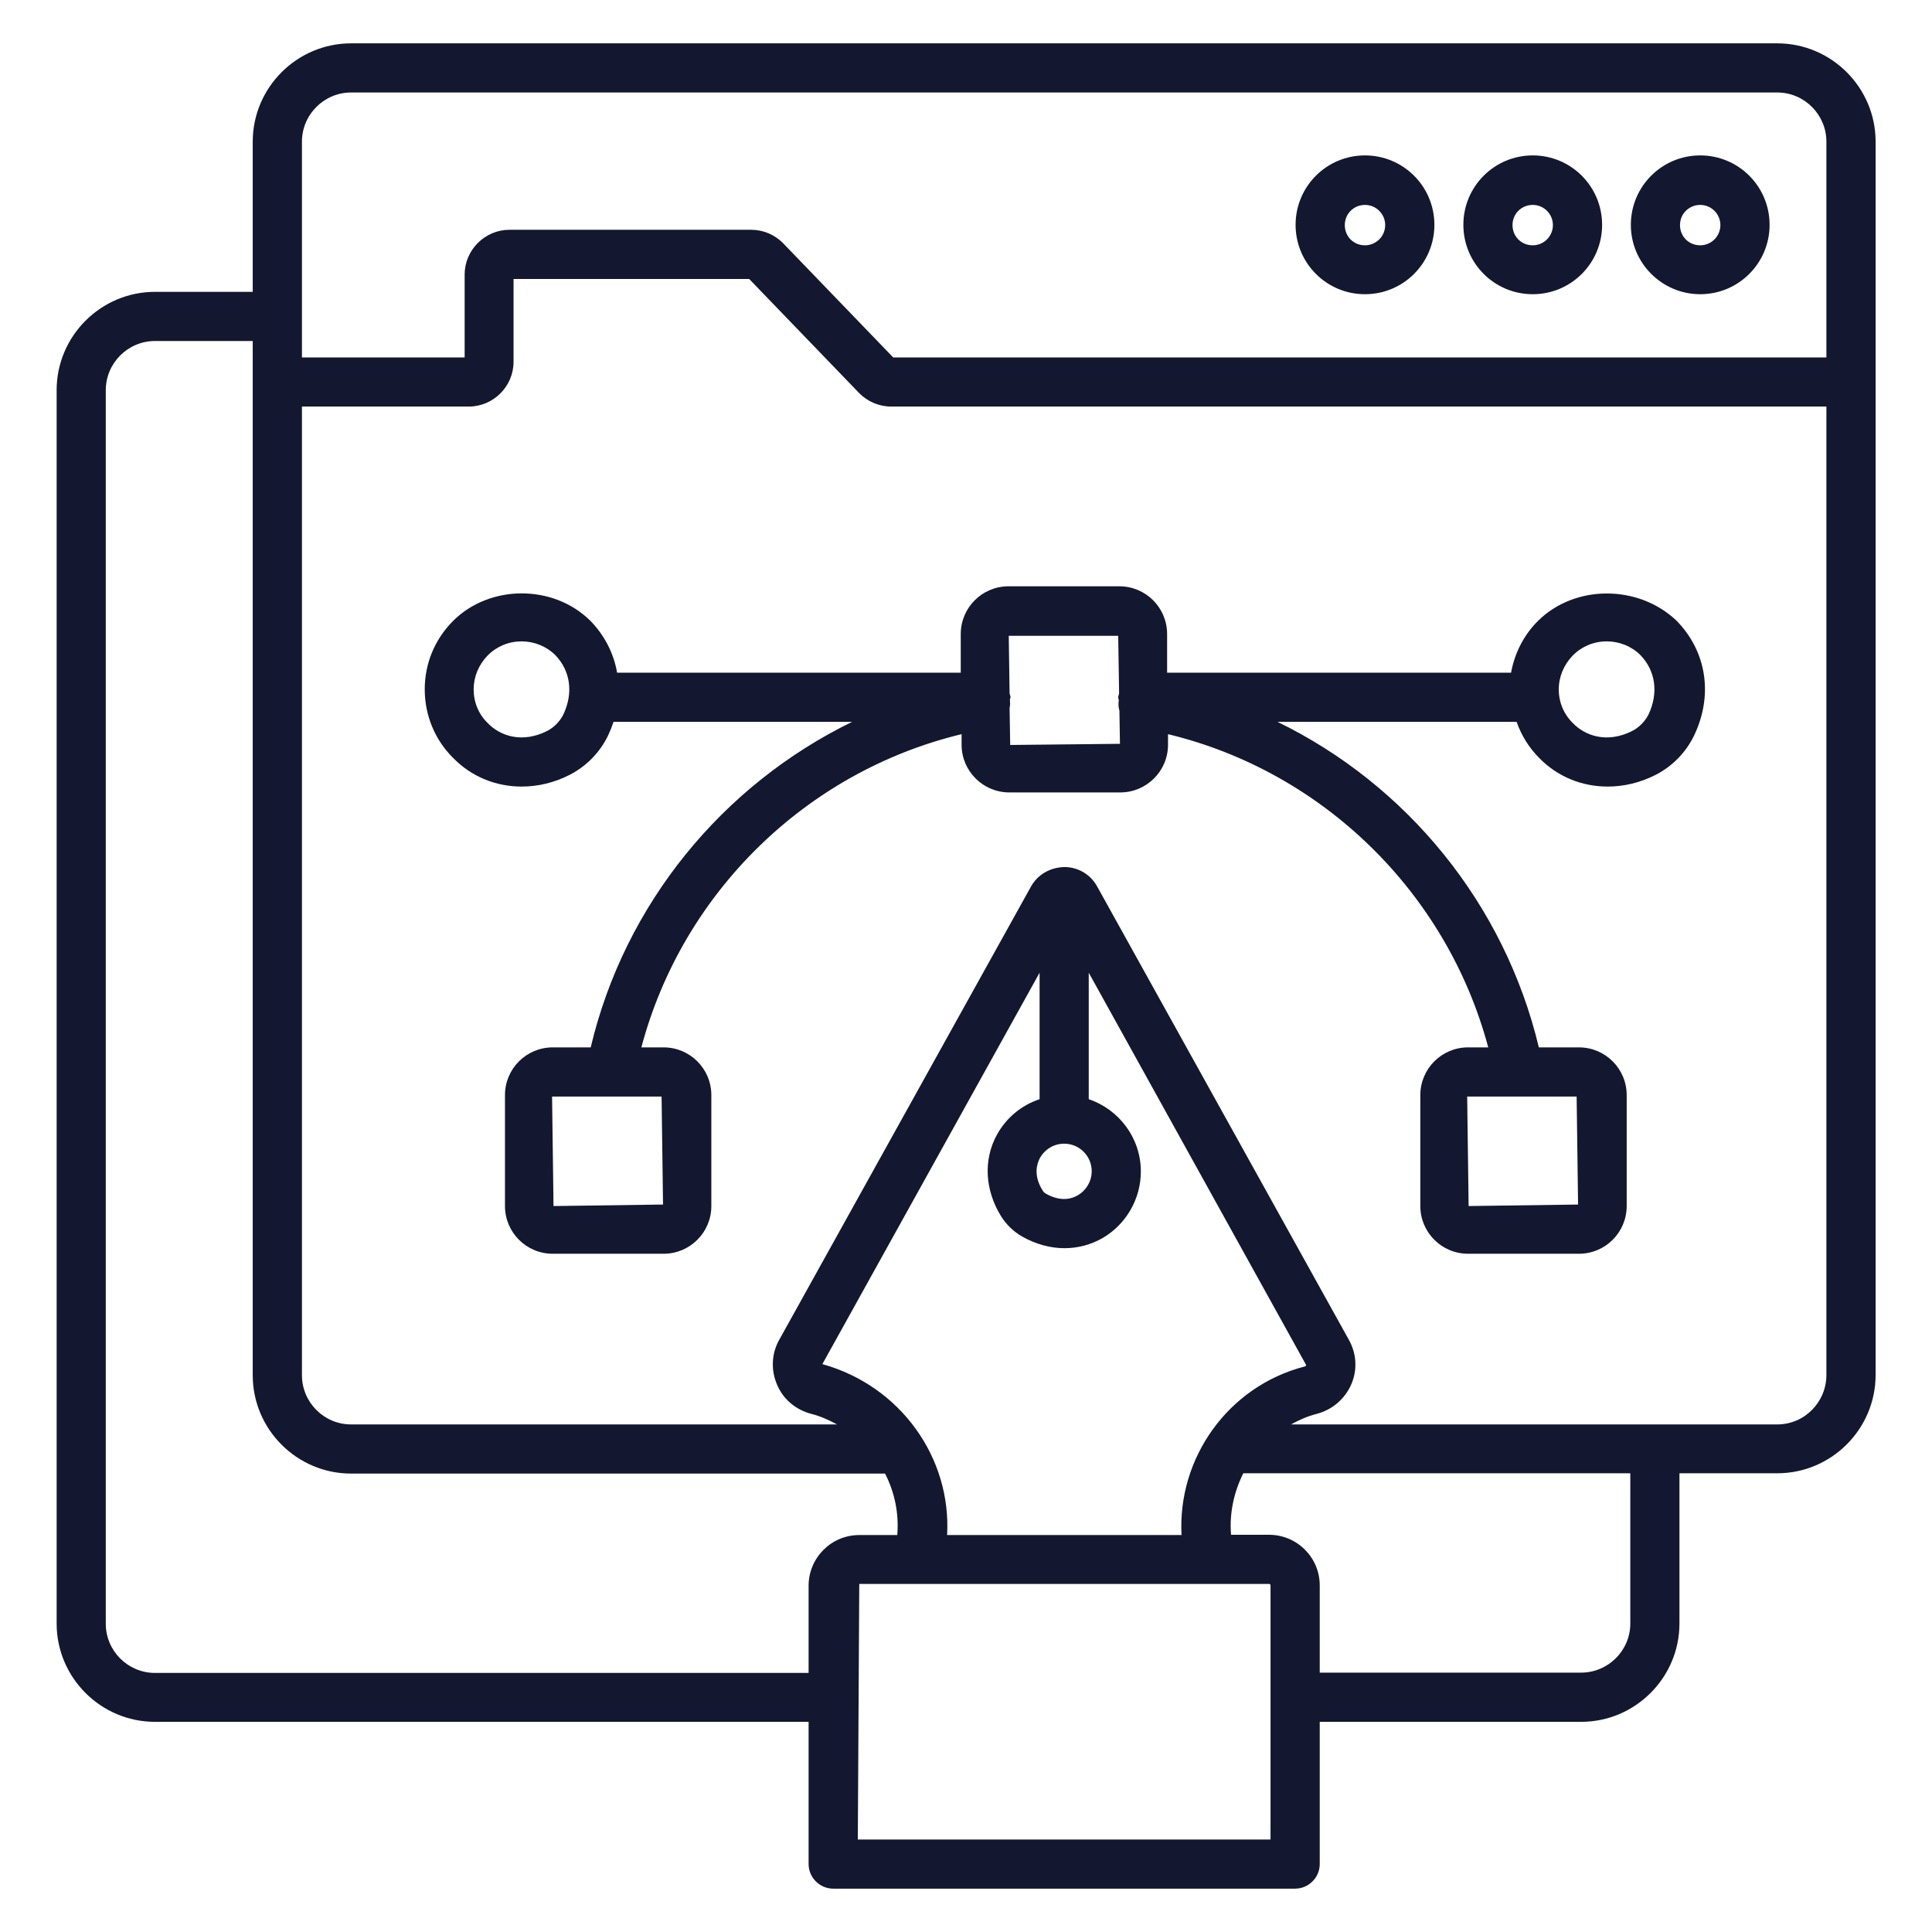 <svg width="32" height="32" viewBox="0 0 32 32" fill="none" xmlns="http://www.w3.org/2000/svg">
<g clip-path="url(#clip0_2_2025)">
<path d="M28.161 4.873C28.796 4.873 29.31 4.359 29.31 3.724C29.31 3.088 28.796 2.574 28.161 2.574C27.526 2.574 27.012 3.088 27.012 3.724C27.012 4.359 27.53 4.873 28.161 4.873ZM28.161 3.394C28.345 3.394 28.495 3.544 28.495 3.728C28.495 3.913 28.345 4.063 28.161 4.063C27.972 4.063 27.826 3.917 27.826 3.728C27.826 3.539 27.977 3.394 28.161 3.394Z" fill="#13172F"/>
<path d="M29.437 0.718H5.815C4.918 0.718 4.186 1.45 4.186 2.347V4.834H2.567C1.67 4.834 0.938 5.566 0.938 6.463V26.89C0.938 27.787 1.67 28.519 2.567 28.519H13.393V30.875C13.393 31.098 13.578 31.282 13.8 31.282H21.451C21.674 31.282 21.859 31.098 21.859 30.875V28.519H26.188C27.085 28.519 27.817 27.787 27.817 26.89V24.402H29.437C30.334 24.402 31.066 23.67 31.066 22.773V2.347C31.066 1.45 30.334 0.718 29.437 0.718ZM5.001 2.347C5.001 1.896 5.369 1.532 5.815 1.532H29.437C29.888 1.532 30.251 1.901 30.251 2.347V5.92H14.794L12.976 4.034C12.836 3.888 12.642 3.806 12.443 3.806H8.438C8.031 3.806 7.696 4.141 7.696 4.548V5.92H5.001V2.347ZM2.567 27.709C2.116 27.709 1.752 27.341 1.752 26.895V6.463C1.752 6.012 2.121 5.648 2.567 5.648H4.186V22.778C4.186 23.675 4.918 24.407 5.815 24.407H14.659C14.819 24.718 14.891 25.067 14.862 25.425H14.232C13.767 25.425 13.393 25.804 13.393 26.264V27.709H2.567ZM17.224 19.181C17.306 19.035 17.456 18.943 17.626 18.943C17.878 18.943 18.082 19.147 18.082 19.399C18.082 19.564 17.994 19.714 17.854 19.796C17.699 19.888 17.515 19.879 17.325 19.772C17.3 19.759 17.28 19.739 17.267 19.714C17.112 19.467 17.175 19.273 17.224 19.181ZM17.219 18.206C16.92 18.305 16.669 18.513 16.516 18.788C16.283 19.205 16.312 19.714 16.584 20.15C16.671 20.286 16.787 20.398 16.928 20.48C17.151 20.606 17.393 20.674 17.631 20.674C17.854 20.674 18.072 20.616 18.266 20.504C18.654 20.276 18.896 19.855 18.896 19.404C18.896 18.846 18.533 18.376 18.033 18.206V16.111L21.636 22.613C21.631 22.618 21.626 22.628 21.611 22.633C20.336 22.962 19.502 24.155 19.57 25.425H15.687C15.759 24.15 14.921 22.957 13.621 22.594L17.219 16.111V18.206ZM21.044 30.468H14.208L14.232 26.235H21.02C21.035 26.235 21.044 26.245 21.044 26.259V30.468ZM27.003 26.89C27.003 27.341 26.634 27.704 26.188 27.704H21.859V26.259C21.859 25.794 21.48 25.421 21.02 25.421H20.39C20.36 25.062 20.438 24.713 20.593 24.402H27.003V26.89ZM29.437 23.593H21.384C21.515 23.52 21.655 23.457 21.81 23.418C22.067 23.35 22.276 23.171 22.382 22.928C22.484 22.691 22.47 22.424 22.344 22.196L18.174 14.686C18.067 14.487 17.859 14.361 17.631 14.361C17.398 14.366 17.19 14.482 17.078 14.681L12.904 22.196C12.777 22.424 12.768 22.696 12.87 22.933C12.971 23.176 13.18 23.35 13.437 23.418C13.592 23.457 13.728 23.52 13.864 23.593H5.815C5.364 23.593 5.001 23.224 5.001 22.778V6.734H7.764C8.171 6.734 8.506 6.4 8.506 5.993V4.621H12.409L14.227 6.507C14.368 6.652 14.562 6.734 14.761 6.734H30.251V22.773C30.251 23.224 29.888 23.593 29.437 23.593Z" fill="#13172F"/>
<path d="M25.387 4.873C26.022 4.873 26.536 4.359 26.536 3.724C26.536 3.088 26.022 2.574 25.387 2.574C24.752 2.574 24.238 3.088 24.238 3.724C24.238 4.359 24.752 4.873 25.387 4.873ZM25.387 3.394C25.571 3.394 25.721 3.544 25.721 3.728C25.721 3.913 25.571 4.063 25.387 4.063C25.198 4.063 25.052 3.917 25.052 3.728C25.052 3.539 25.202 3.394 25.387 3.394ZM22.608 4.873C23.244 4.873 23.758 4.359 23.758 3.724C23.758 3.088 23.244 2.574 22.608 2.574C21.973 2.574 21.459 3.088 21.459 3.724C21.459 4.359 21.973 4.873 22.608 4.873ZM22.608 3.394C22.793 3.394 22.943 3.544 22.943 3.728C22.943 3.913 22.793 4.063 22.608 4.063C22.419 4.063 22.274 3.917 22.274 3.728C22.274 3.539 22.424 3.394 22.608 3.394ZM25.474 10.284C25.236 10.521 25.086 10.822 25.028 11.142H19.331V10.502C19.331 10.065 18.977 9.711 18.541 9.711H16.703C16.267 9.711 15.913 10.065 15.913 10.502V11.142H10.221C10.167 10.827 10.017 10.526 9.775 10.279C9.159 9.673 8.107 9.682 7.505 10.284C7.2 10.589 7.035 10.991 7.035 11.418C7.035 11.85 7.205 12.257 7.505 12.553C7.811 12.868 8.218 13.028 8.64 13.028C8.907 13.028 9.178 12.965 9.435 12.834C9.715 12.69 9.94 12.459 10.075 12.175C10.109 12.102 10.138 12.029 10.162 11.956H14.114C11.966 13.004 10.347 14.972 9.784 17.348H9.154C8.718 17.348 8.364 17.702 8.364 18.138V19.976C8.364 20.412 8.718 20.766 9.154 20.766H10.992C11.428 20.766 11.782 20.412 11.782 19.976V18.138C11.782 17.702 11.428 17.348 10.992 17.348H10.623C11.302 14.788 13.353 12.78 15.927 12.16V12.335C15.927 12.771 16.281 13.125 16.718 13.125H18.555C18.991 13.125 19.346 12.771 19.346 12.335V12.16C21.915 12.78 23.966 14.788 24.65 17.348H24.315C23.879 17.348 23.525 17.702 23.525 18.138V19.976C23.525 20.412 23.879 20.766 24.315 20.766H26.153C26.589 20.766 26.943 20.412 26.943 19.976V18.138C26.943 17.702 26.589 17.348 26.153 17.348H25.488C24.921 14.972 23.302 12.999 21.159 11.956H25.12C25.198 12.179 25.324 12.383 25.493 12.553C25.799 12.868 26.206 13.028 26.628 13.028C26.895 13.028 27.166 12.965 27.423 12.834C27.703 12.69 27.928 12.459 28.063 12.175C28.378 11.51 28.267 10.788 27.767 10.279C27.132 9.677 26.08 9.682 25.474 10.284ZM9.333 11.83C9.275 11.947 9.178 12.048 9.062 12.107C8.64 12.32 8.276 12.184 8.078 11.976C7.927 11.83 7.845 11.631 7.845 11.418C7.845 11.21 7.927 11.011 8.078 10.856C8.228 10.705 8.427 10.623 8.64 10.623C8.848 10.623 9.052 10.705 9.198 10.851C9.45 11.113 9.498 11.476 9.333 11.83ZM10.982 19.951L9.168 19.976L9.144 18.162H10.958L10.982 19.951ZM26.138 19.951L24.325 19.976L24.301 18.162H26.114L26.138 19.951ZM16.732 12.339L16.722 11.728C16.732 11.685 16.732 11.641 16.727 11.593V11.588C16.727 11.573 16.737 11.564 16.737 11.549C16.737 11.525 16.727 11.505 16.722 11.486L16.708 10.531H18.521L18.536 11.486C18.531 11.51 18.521 11.53 18.521 11.554C18.521 11.568 18.526 11.578 18.531 11.593V11.598C18.521 11.661 18.526 11.719 18.541 11.772L18.55 12.32L16.732 12.339ZM27.307 11.83C27.248 11.947 27.151 12.048 27.035 12.107C26.613 12.32 26.25 12.184 26.051 11.976C25.901 11.83 25.818 11.631 25.818 11.418C25.818 11.21 25.901 11.011 26.051 10.856C26.201 10.705 26.4 10.623 26.613 10.623C26.822 10.623 27.026 10.705 27.171 10.851C27.423 11.113 27.471 11.476 27.307 11.83Z" fill="#13172F"/>
</g>
<defs>
<clipPath id="clip0_2_2025">
<rect width="32" height="32" fill="white"/>
</clipPath>
</defs>
</svg>
